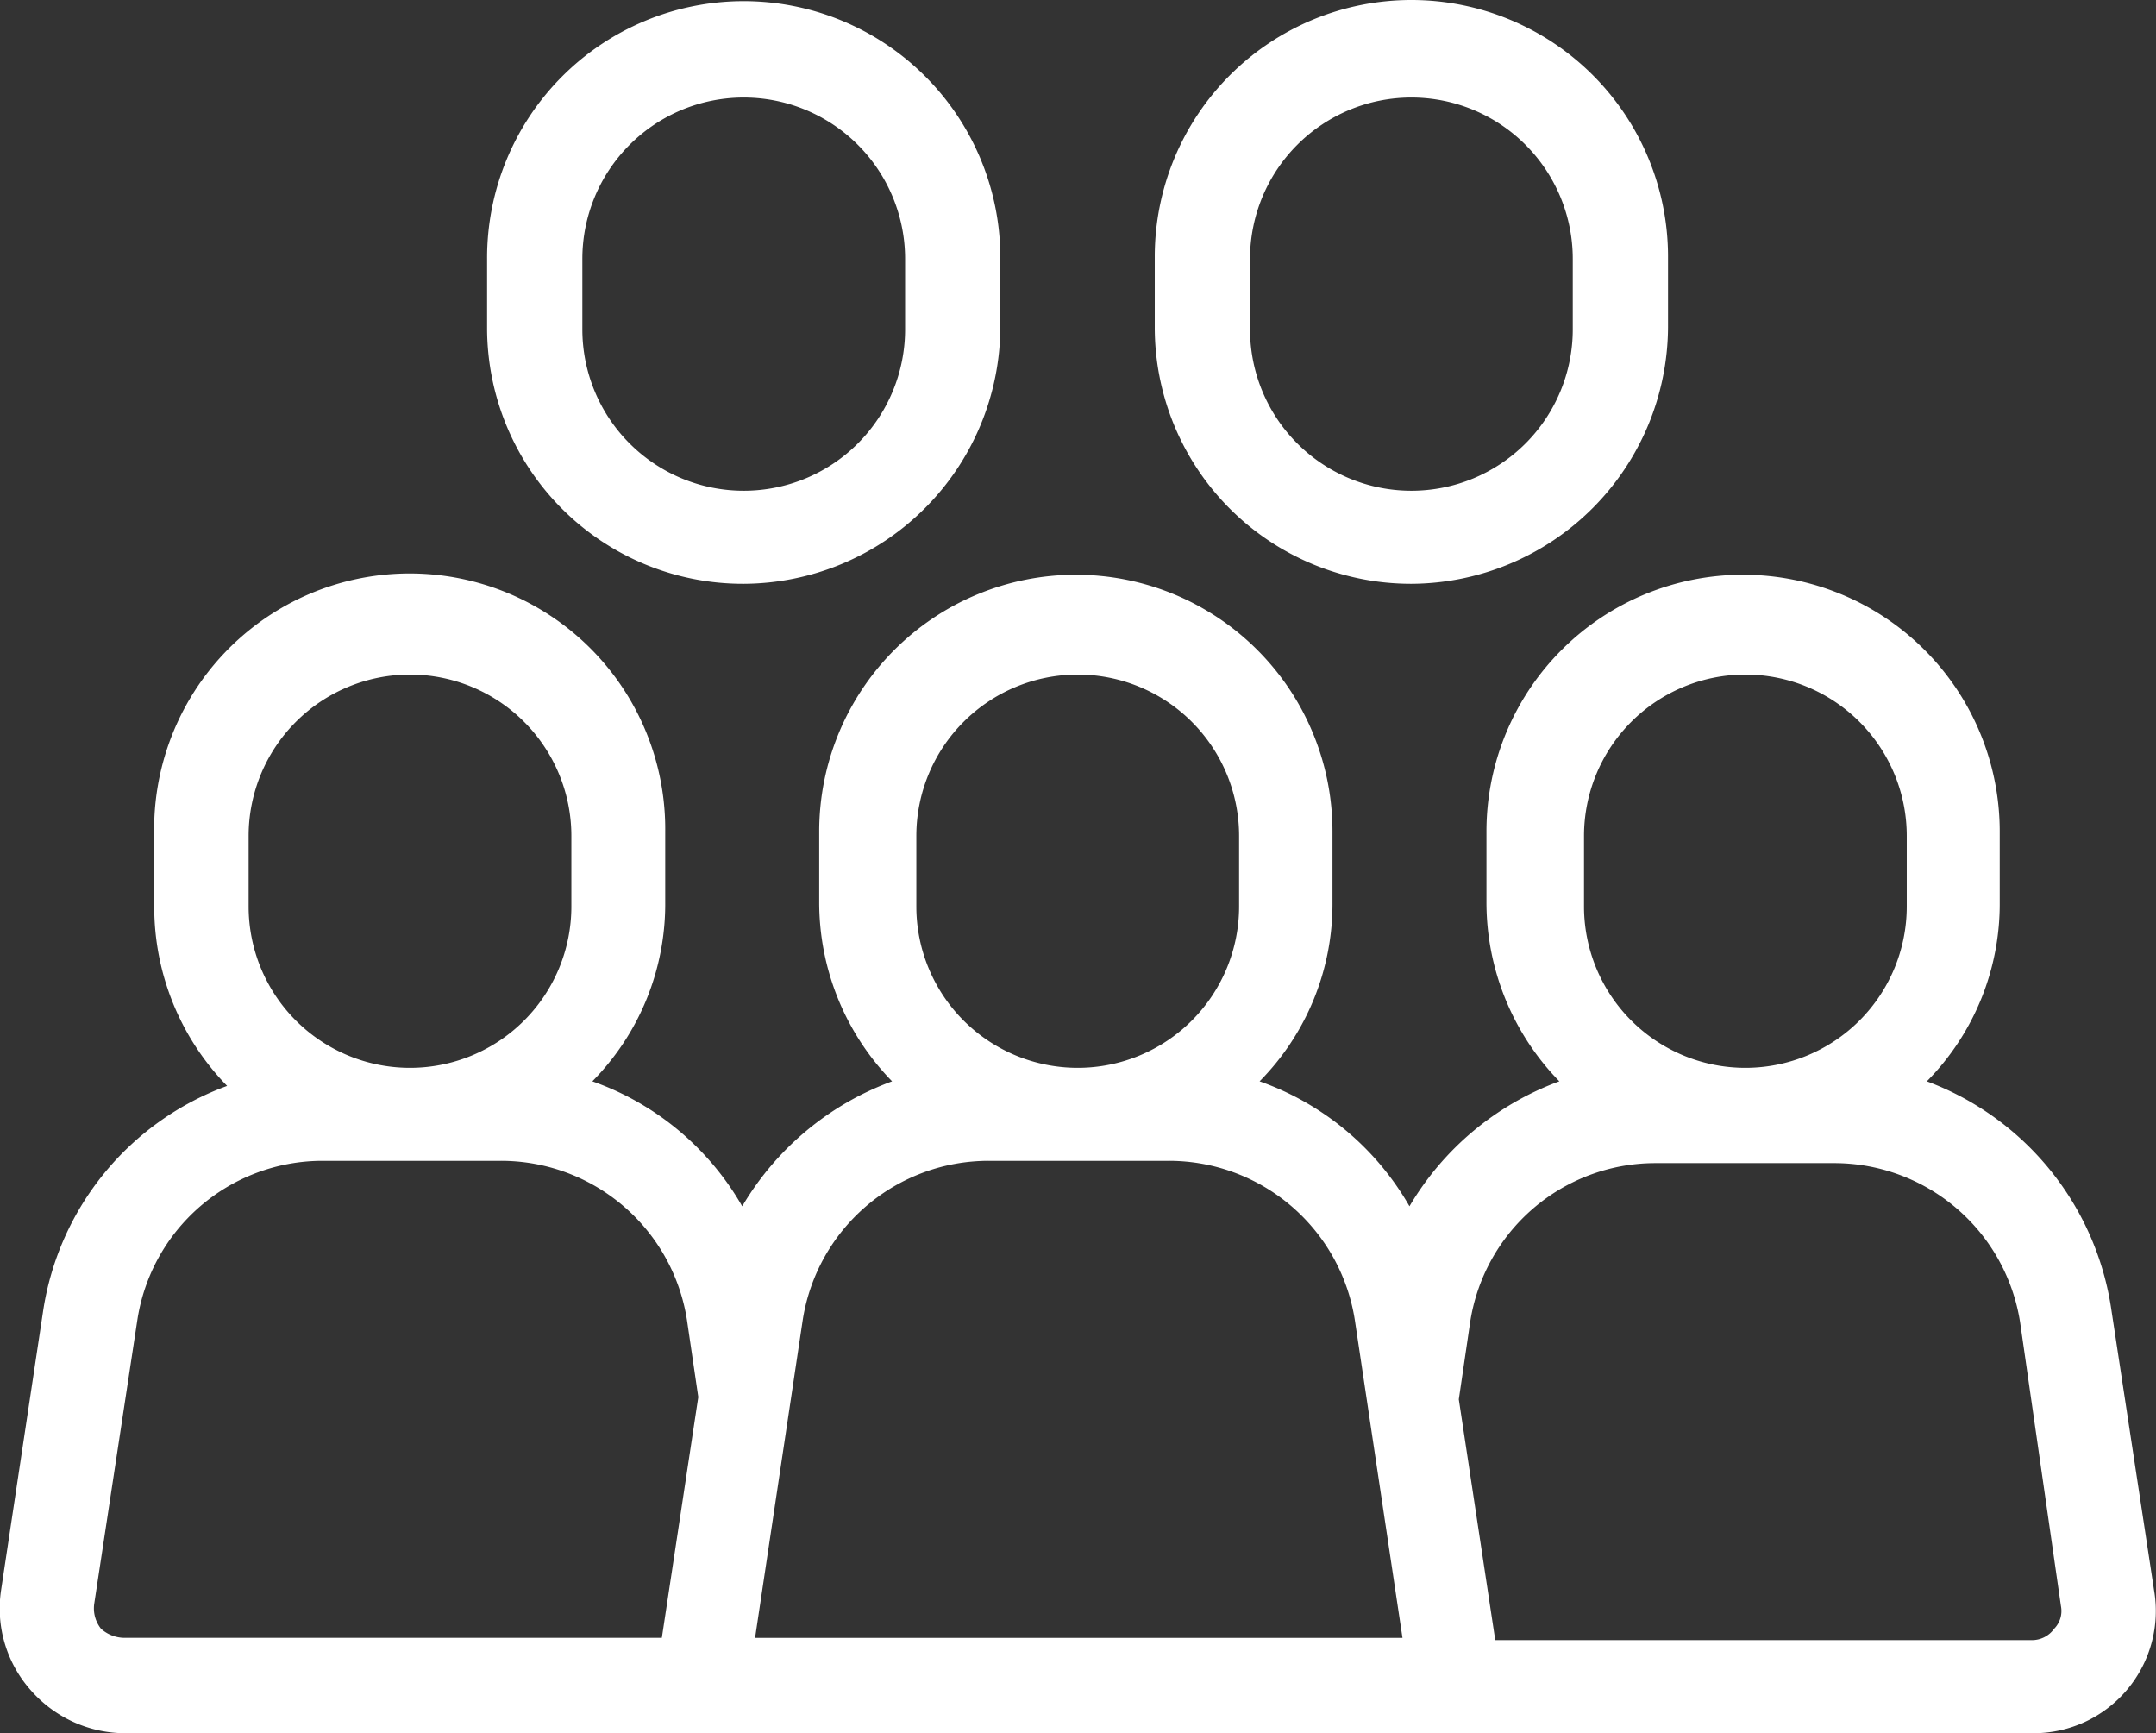 <svg xmlns="http://www.w3.org/2000/svg" viewBox="0 0 41.417 33.287">
  <rect x="0" y="0" width="41.417" height="33.287" fill="#333333" stroke="none"/>
  <defs>
    <style>
      .cls-1 {
        fill: #fff;
      }
    </style>
  </defs>
  <g id="noun_users_1995129" transform="translate(-2.551 -11.8)">
    <g id="Group_14203" data-name="Group 14203" transform="translate(2.55 11.8)">
      <path id="Path_16740" data-name="Path 16740" class="cls-1" d="M28.93,23.012a4.953,4.953,0,0,0,4.93-4.93V16.73a4.93,4.93,0,1,0-9.86.044v1.352A4.916,4.916,0,0,0,28.93,23.012Zm-3.1-6.239a3.1,3.1,0,1,1,6.2,0v1.352a3.1,3.1,0,1,1-6.2,0Z" transform="translate(-14.642 -11.8)"/>
      <path id="Path_16741" data-name="Path 16741" class="cls-1" d="M58.33,23.012a4.953,4.953,0,0,0,4.93-4.93V16.73a4.93,4.93,0,1,0-9.86,0v1.352A4.925,4.925,0,0,0,58.33,23.012Zm-3.1-6.239a3.1,3.1,0,1,1,6.2,0v1.352a3.1,3.1,0,1,1-6.2,0Z" transform="translate(-31.216 -11.8)"/>
      <path id="Path_16742" data-name="Path 16742" class="cls-1" d="M43.93,56.6,43.1,51.148a5.54,5.54,0,0,0-3.534-4.319,4.844,4.844,0,0,0,1.4-3.447V42.03a4.93,4.93,0,0,0-9.86,0v1.352a4.921,4.921,0,0,0,1.4,3.447,5.571,5.571,0,0,0-2.879,2.4,5.376,5.376,0,0,0-2.879-2.4,4.844,4.844,0,0,0,1.4-3.447V42.03a4.93,4.93,0,0,0-9.86,0v1.352a4.921,4.921,0,0,0,1.4,3.447,5.571,5.571,0,0,0-2.879,2.4,5.376,5.376,0,0,0-2.879-2.4,4.844,4.844,0,0,0,1.4-3.447V42.03a4.909,4.909,0,1,0-9.816.087V43.47a4.921,4.921,0,0,0,1.4,3.447,5.475,5.475,0,0,0-3.534,4.319L2.572,56.6a2.362,2.362,0,0,0,.567,1.92,2.415,2.415,0,0,0,1.832.829H41.618A2.348,2.348,0,0,0,43.93,56.6ZM32.98,42.117a3.1,3.1,0,1,1,6.2,0V43.47a3.1,3.1,0,1,1-6.2,0Zm-12.826,0a3.1,3.1,0,1,1,6.2,0V43.47a3.1,3.1,0,1,1-6.2,0ZM17.972,51.41a3.615,3.615,0,0,1,3.577-3.054H25a3.615,3.615,0,0,1,3.577,3.054l.916,6.108H17.056ZM7.327,42.117a3.1,3.1,0,1,1,6.2,0V43.47a3.1,3.1,0,1,1-6.2,0ZM4.492,57.343a.63.63,0,0,1-.131-.48L5.19,51.41a3.6,3.6,0,0,1,3.534-3.054H12.17a3.615,3.615,0,0,1,3.577,3.054l.218,1.483-.7,4.624H4.928A.683.683,0,0,1,4.492,57.343Zm37.519,0a.523.523,0,0,1-.436.218h-10.3l-.7-4.624.218-1.483A3.6,3.6,0,0,1,34.333,48.4h3.447a3.615,3.615,0,0,1,3.577,3.054l.785,5.453A.486.486,0,0,1,42.011,57.343Z" transform="translate(-2.55 -26.062)"/>
    </g>
  </g>
</svg>
